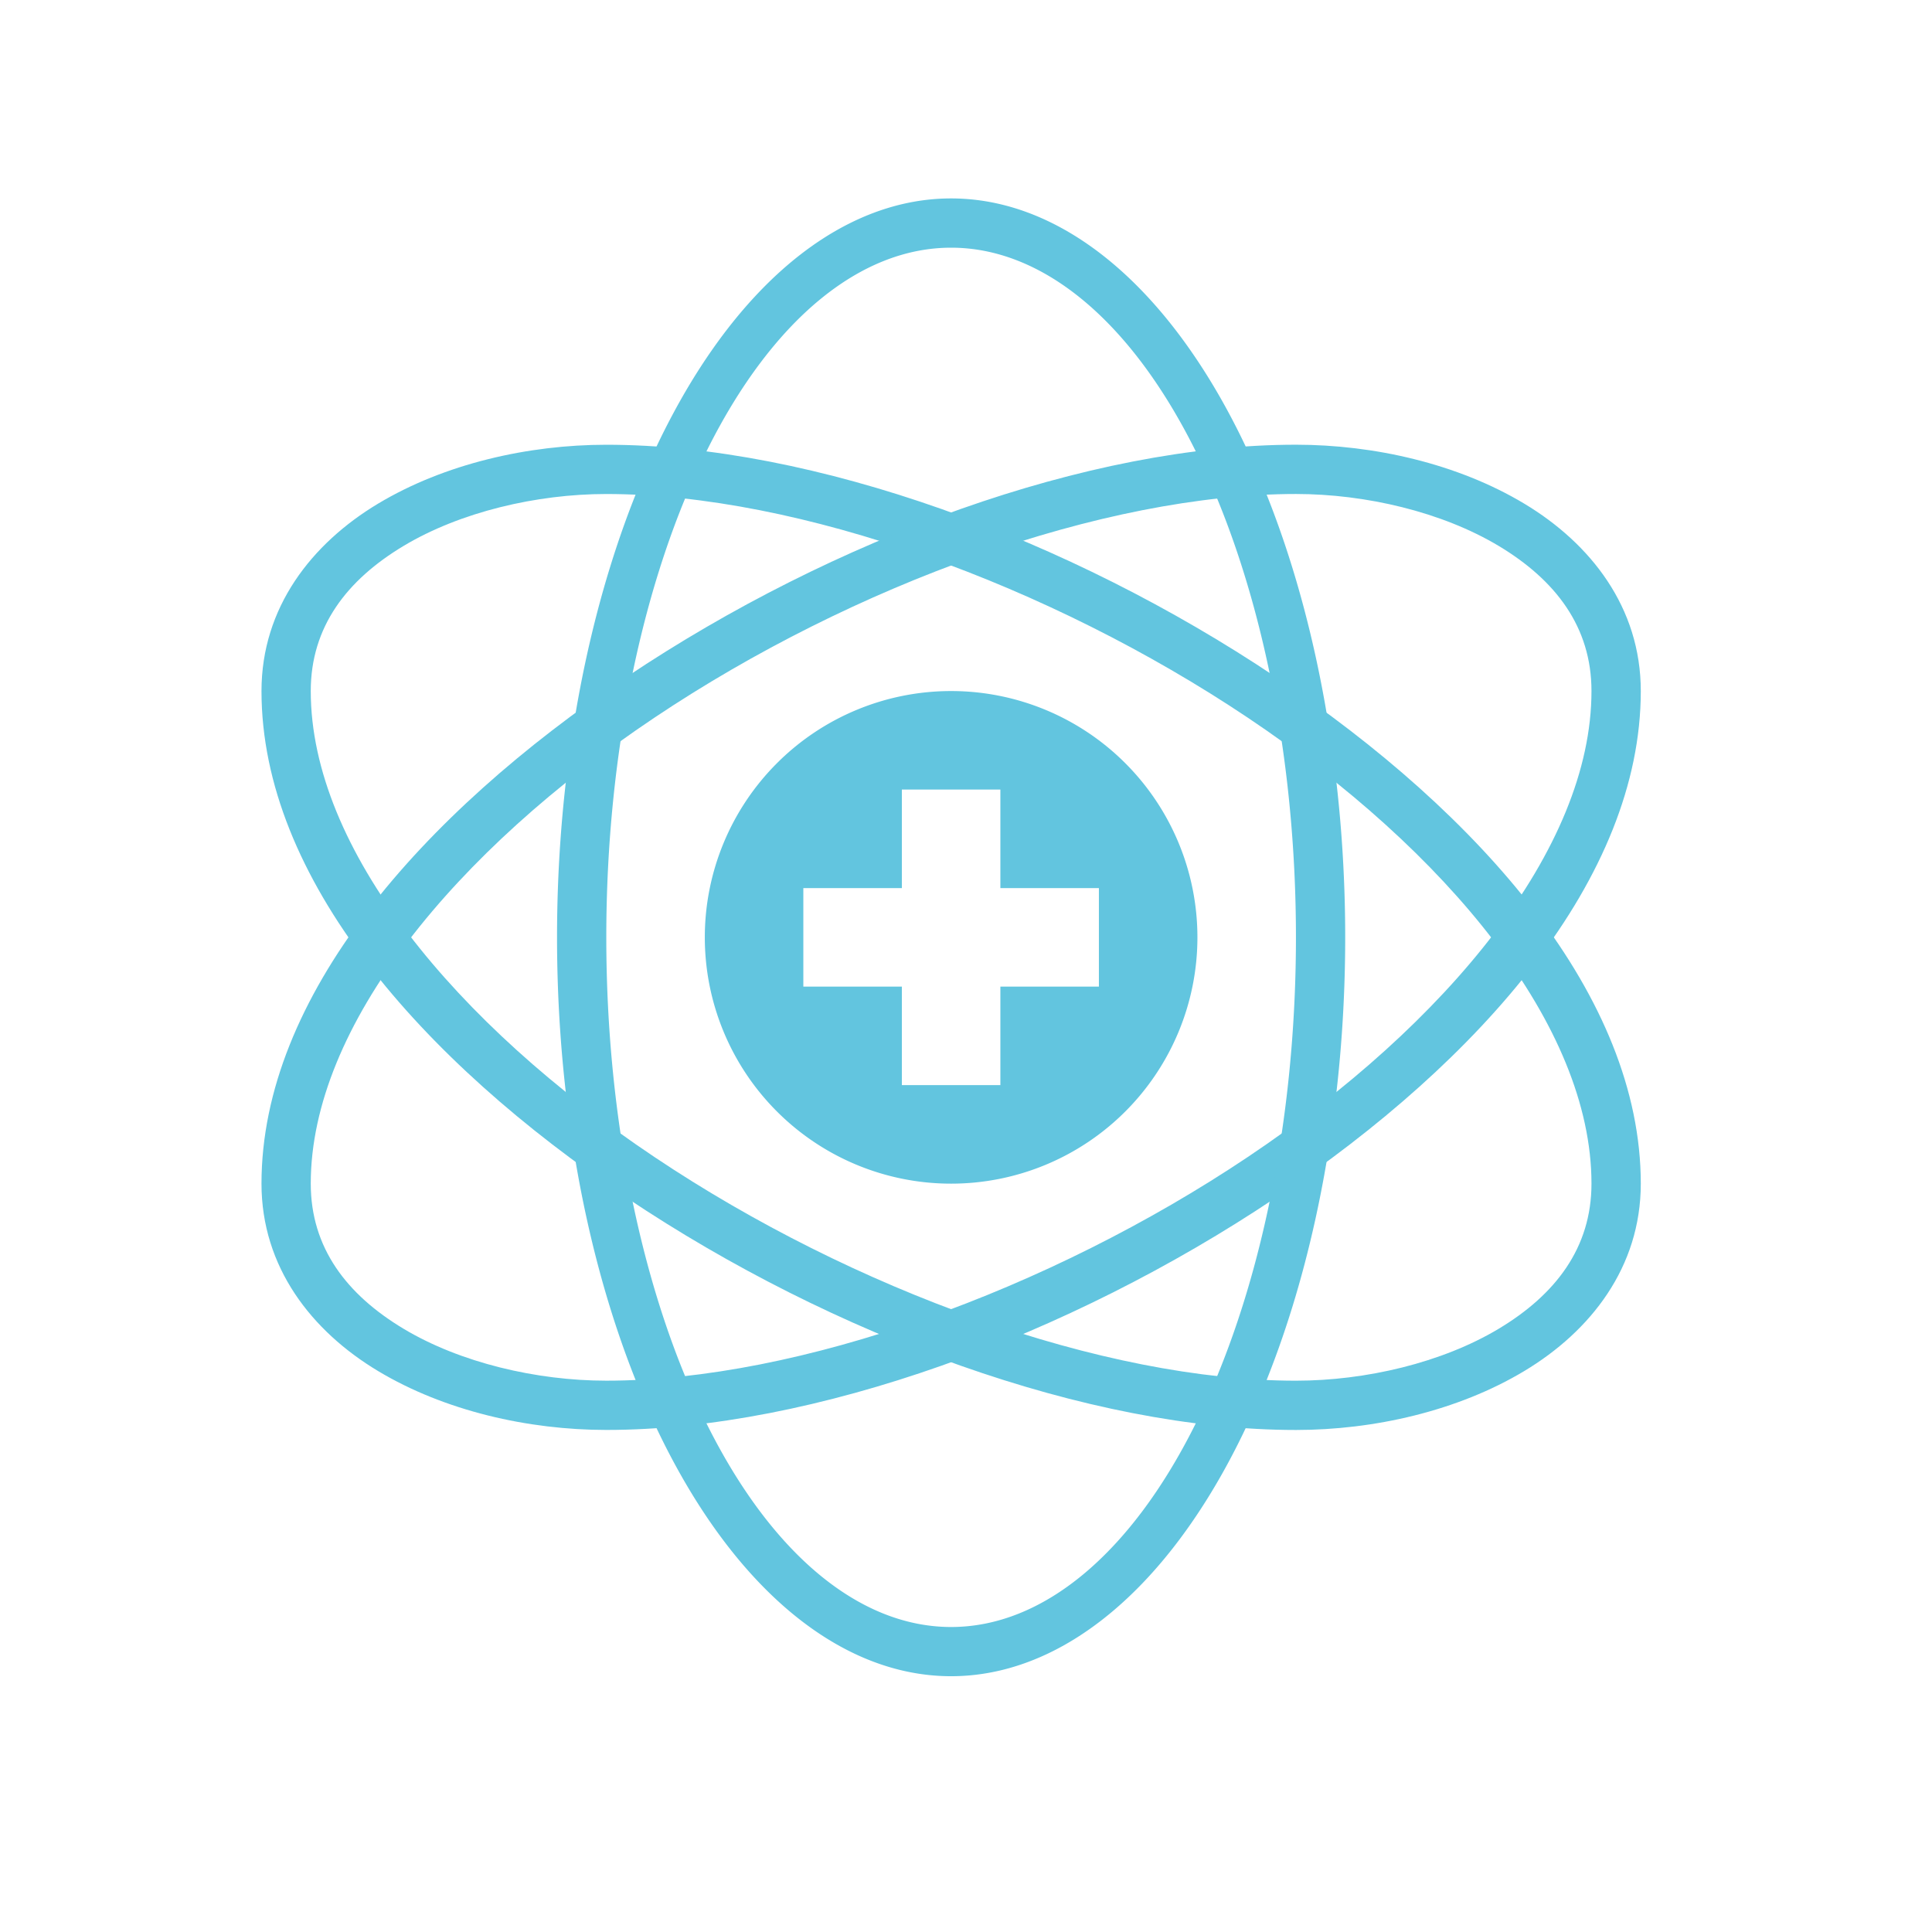 <?xml version="1.0" encoding="UTF-8"?>
<svg width="512" height="512" version="1.1" viewBox="0 0 512 512" xmlns="http://www.w3.org/2000/svg">
 <g transform="matrix(1.232 0 0 1.232 -58.482 -57.635)" fill="#62c5df" stroke-width="10.596">
  <path d="m252.06 195.43a52.981 52.981 0 0 0-52.981 52.981 52.981 52.981 0 0 0 52.981 52.981 52.981 52.981 0 0 0 52.981-52.981 52.981 52.981 0 0 0-52.981-52.981zm-10.596 21.192h21.192v21.192h21.192v21.192h-21.192v21.192h-21.192v-21.192h-21.192v-21.192h21.192z"/>
  <path d="m177.89 142.45c-16.777 0-34.776 4.077-49.09 12.666-14.314 8.588-25.083 22.36-25.083 40.315 0 40.205 34.328 79.392 78.622 109.05s99.155 49.897 143.9 49.897c16.777 0 34.776-4.077 49.09-12.666 14.314-8.588 25.083-22.36 25.083-40.315 0-40.205-34.328-79.392-78.622-109.05-44.294-29.653-99.155-49.897-143.9-49.897zm0 10.596c41.486 0 95.239 19.492 137.99 48.117 42.759 28.626 73.925 66.261 73.925 100.23 0 13.834-7.774 23.903-19.95 31.209-12.176 7.306-28.615 11.176-43.626 11.176-41.486 0-95.239-19.492-137.99-48.117-42.759-28.626-73.925-66.261-73.925-100.23 0-13.834 7.774-23.903 19.95-31.209 12.176-7.306 28.615-11.176 43.627-11.176z"/>
  <path d="m177.89 354.37c-16.777 0-34.776-4.077-49.09-12.666-14.314-8.588-25.083-22.36-25.083-40.315 0-40.205 34.328-79.392 78.622-109.05 44.294-29.653 99.155-49.897 143.9-49.897 16.777 0 34.776 4.077 49.09 12.666 14.314 8.588 25.083 22.36 25.083 40.315 0 40.205-34.328 79.392-78.622 109.05s-99.155 49.897-143.9 49.897zm0-10.596c41.486 0 95.239-19.492 137.99-48.117 42.759-28.626 73.925-66.261 73.925-100.23 0-13.834-7.774-23.903-19.95-31.209-12.176-7.306-28.615-11.176-43.626-11.176-41.486 0-95.239 19.492-137.99 48.117-42.759 28.626-73.925 66.261-73.925 100.23 0 13.834 7.774 23.903 19.95 31.209 12.176 7.306 28.615 11.176 43.627 11.176z"/>
  <path d="m252.06 89.464a84.769 158.94 0 0 0-84.769 158.94 84.769 158.94 0 0 0 84.769 158.94 84.769 158.94 0 0 0 84.769-158.94 84.769 158.94 0 0 0-84.769-158.94zm0 10.596a74.173 148.35 0 0 1 74.173 148.35 74.173 148.35 0 0 1-74.173 148.35 74.173 148.35 0 0 1-74.173-148.35 74.173 148.35 0 0 1 74.173-148.35z"/>
 </g>
</svg>
